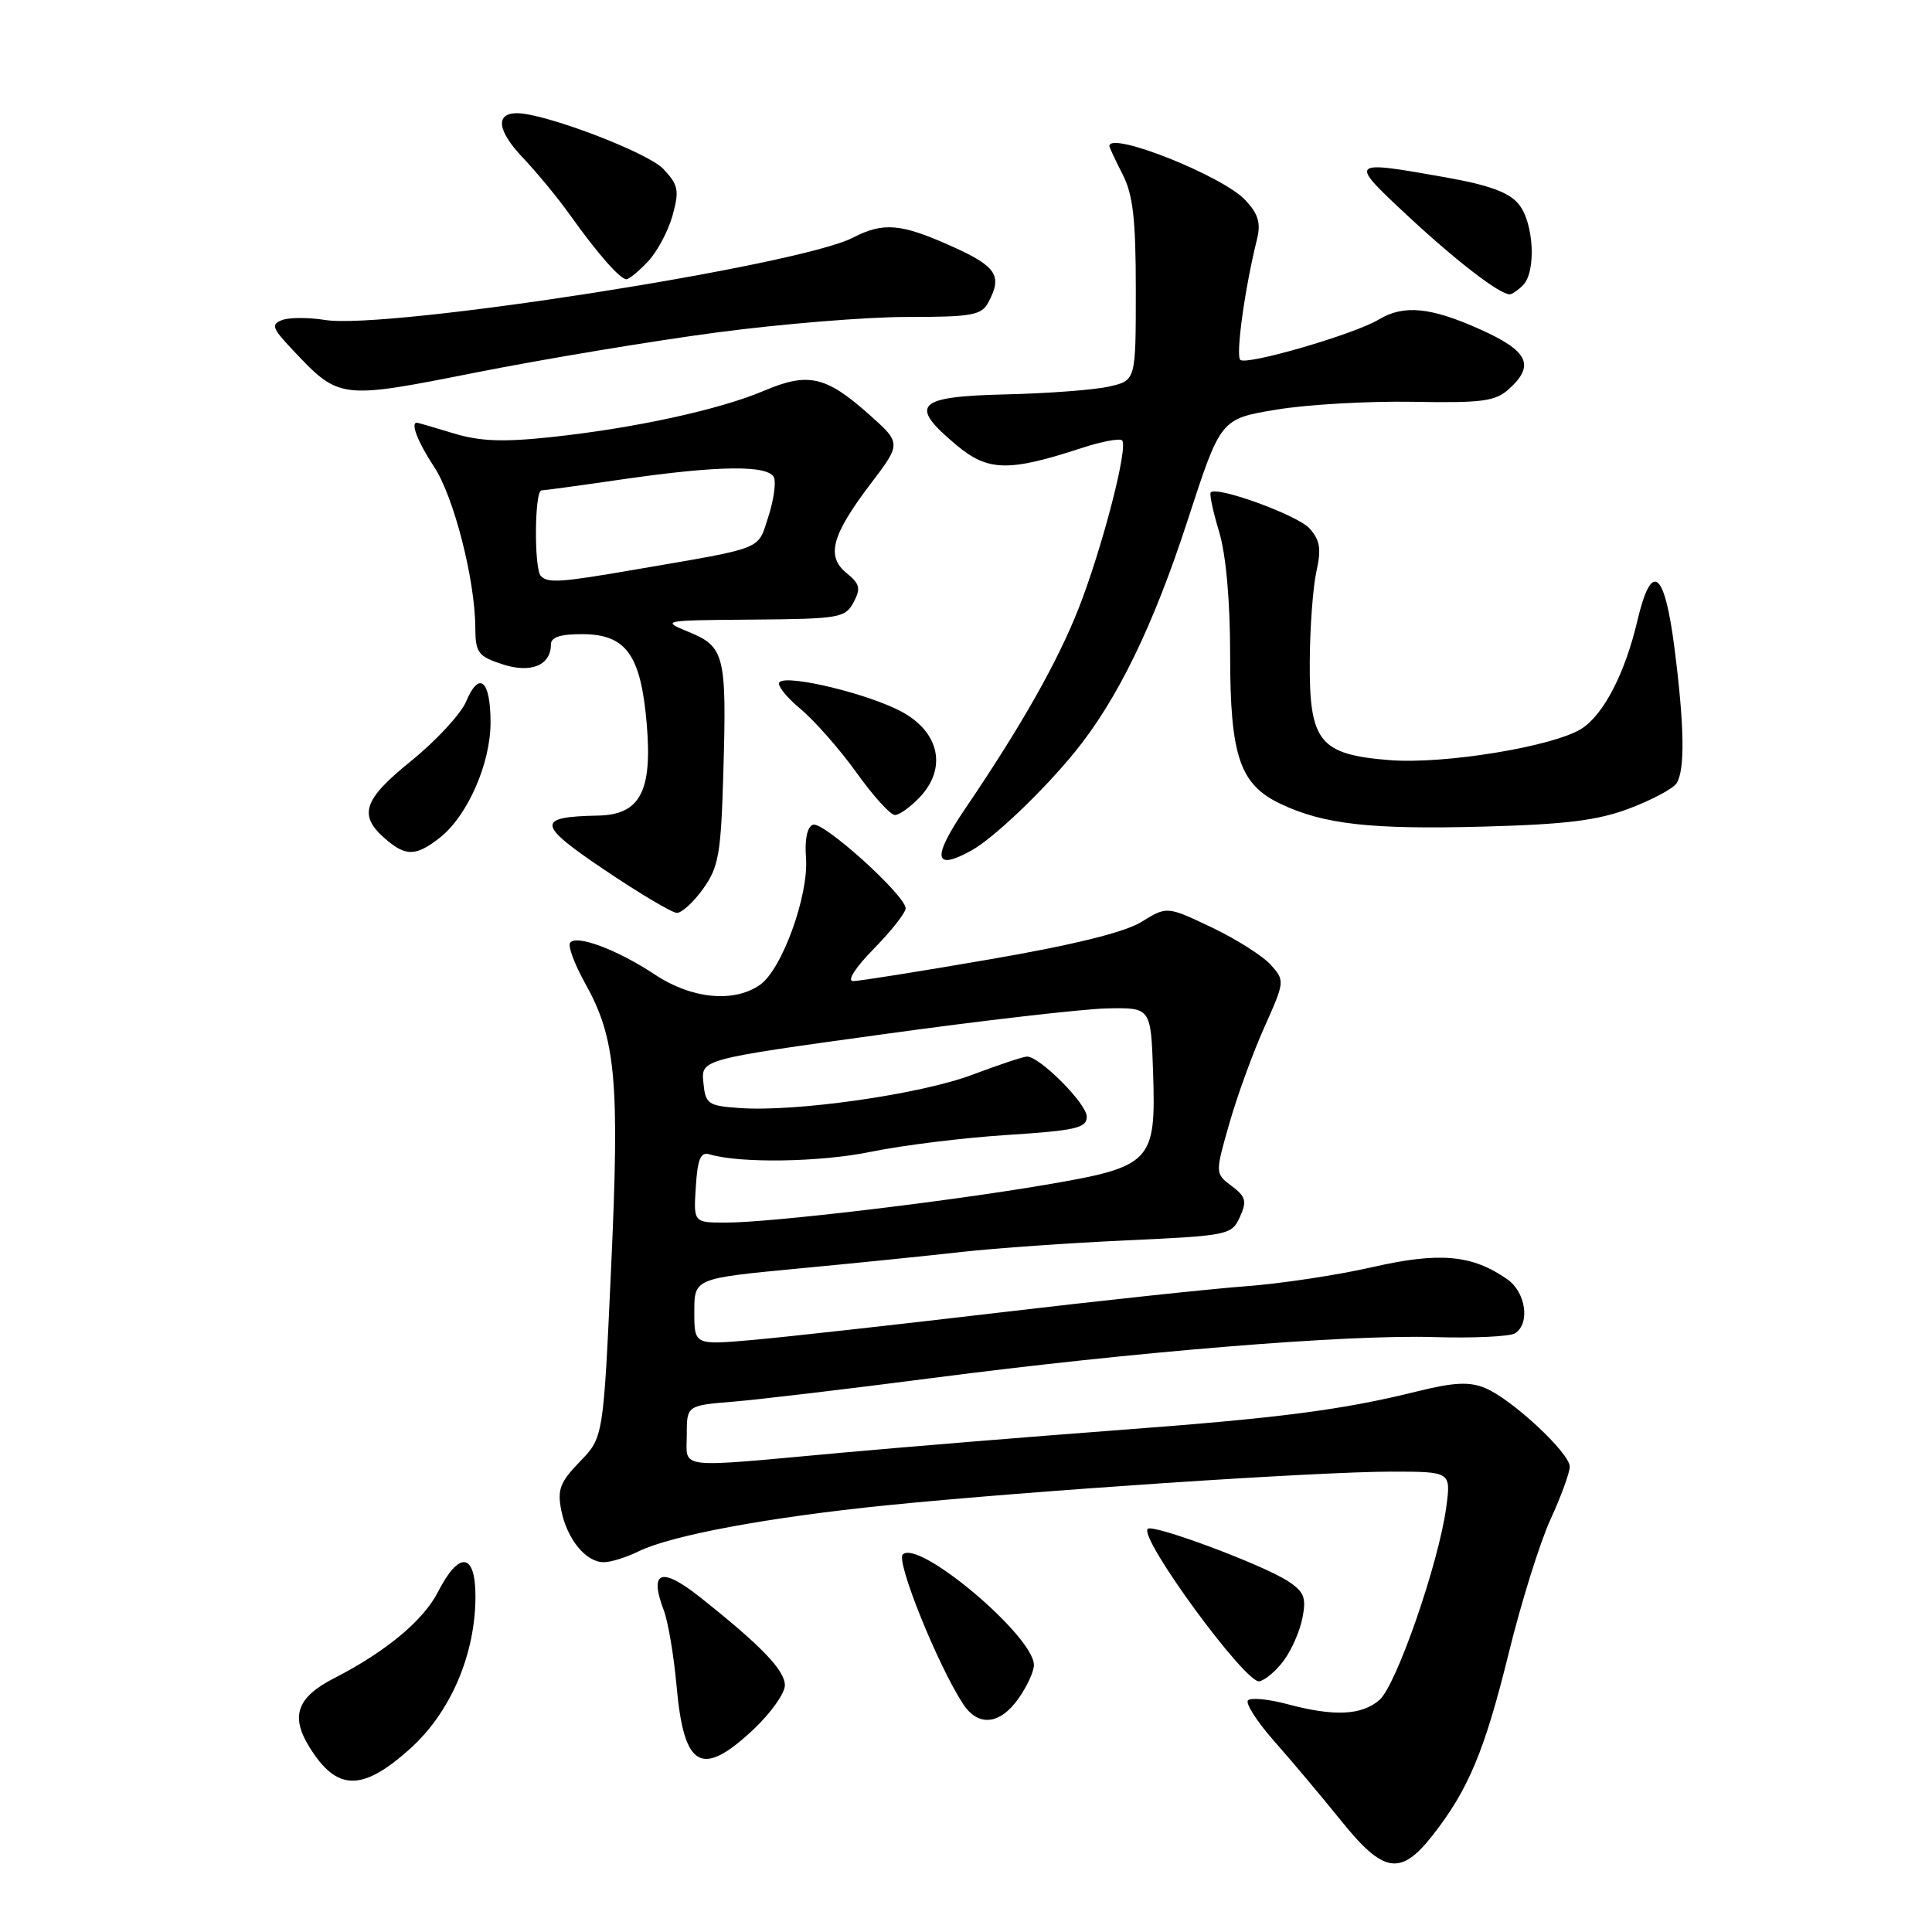 <?xml version="1.0" encoding="UTF-8" standalone="no"?>
<!DOCTYPE svg PUBLIC "-//W3C//DTD SVG 1.1//EN" "http://www.w3.org/Graphics/SVG/1.1/DTD/svg11.dtd" >
<svg xmlns="http://www.w3.org/2000/svg" xmlns:xlink="http://www.w3.org/1999/xlink" version="1.1" viewBox="0 0 256 256">
 <g >
 <path fill="currentColor"
d=" M 189.78 243.25 C 194.56 237.19 196.73 231.98 199.90 219.10 C 201.54 212.42 204.03 204.43 205.44 201.35 C 206.85 198.28 208.00 195.12 208.00 194.34 C 208.00 192.53 200.34 185.40 196.81 183.93 C 194.72 183.06 192.70 183.15 187.81 184.36 C 177.78 186.84 169.63 187.90 147.87 189.52 C 136.67 190.36 120.18 191.71 111.23 192.52 C 89.26 194.52 91.00 194.73 91.00 190.12 C 91.00 186.23 91.00 186.23 97.25 185.72 C 100.69 185.43 112.50 184.03 123.50 182.60 C 150.34 179.11 178.40 176.82 190.00 177.17 C 195.22 177.33 200.06 177.10 200.75 176.67 C 202.77 175.39 202.19 171.25 199.75 169.53 C 195.09 166.26 190.76 165.86 181.86 167.90 C 177.26 168.95 169.68 170.10 165.00 170.44 C 160.32 170.79 145.47 172.38 132.00 173.97 C 118.53 175.56 104.01 177.17 99.75 177.55 C 92.00 178.23 92.00 178.23 92.00 173.82 C 92.00 169.40 92.00 169.40 105.75 168.09 C 113.31 167.38 123.10 166.38 127.50 165.88 C 131.90 165.39 141.73 164.70 149.34 164.35 C 162.77 163.73 163.21 163.64 164.29 161.26 C 165.24 159.17 165.09 158.57 163.20 157.15 C 161.00 155.49 161.00 155.49 162.90 148.84 C 163.95 145.17 166.04 139.43 167.55 136.08 C 170.24 130.06 170.26 129.94 168.39 127.85 C 167.35 126.68 163.83 124.45 160.57 122.89 C 154.63 120.07 154.63 120.07 151.26 122.15 C 149.02 123.53 142.33 125.19 131.20 127.11 C 122.01 128.70 113.84 130.00 113.04 130.00 C 112.19 130.00 113.34 128.21 115.79 125.71 C 118.11 123.35 120.00 120.94 120.00 120.36 C 120.00 118.66 109.09 108.80 107.73 109.28 C 106.96 109.54 106.61 111.20 106.80 113.68 C 107.17 118.65 103.62 128.45 100.71 130.49 C 97.26 132.91 91.65 132.37 86.80 129.15 C 81.78 125.82 76.26 123.76 75.53 124.95 C 75.25 125.41 76.14 127.78 77.50 130.23 C 81.61 137.57 82.12 143.08 80.98 167.90 C 79.95 190.46 79.95 190.46 76.84 193.67 C 74.21 196.38 73.83 197.38 74.37 200.12 C 75.14 203.96 77.63 207.00 80.00 207.00 C 80.93 207.00 83.00 206.36 84.60 205.57 C 88.94 203.44 101.78 201.05 117.49 199.46 C 136.45 197.55 174.57 195.00 184.33 195.00 C 192.27 195.00 192.27 195.00 191.63 199.75 C 190.63 207.14 185.02 223.31 182.79 225.25 C 180.43 227.30 176.77 227.47 170.55 225.80 C 168.08 225.14 165.75 224.92 165.37 225.30 C 164.98 225.68 166.56 228.13 168.87 230.75 C 171.18 233.36 175.15 238.09 177.70 241.25 C 183.31 248.23 185.57 248.60 189.78 243.25 Z  M 54.30 231.75 C 59.69 226.93 63.00 219.23 63.00 211.52 C 63.00 205.71 60.83 205.46 58.03 210.95 C 56.09 214.73 51.14 218.85 44.28 222.37 C 39.36 224.89 38.46 227.38 40.98 231.47 C 44.62 237.36 47.96 237.43 54.30 231.75 Z  M 99.88 229.12 C 102.14 226.98 104.00 224.37 104.00 223.31 C 104.00 221.32 100.85 218.05 92.75 211.63 C 87.61 207.55 85.97 208.16 87.96 213.39 C 88.53 214.89 89.28 219.36 89.64 223.31 C 90.61 234.32 92.95 235.64 99.88 229.12 Z  M 134.93 225.10 C 136.07 223.50 137.00 221.49 137.00 220.63 C 137.00 216.80 121.70 203.90 119.62 205.98 C 118.71 206.89 124.22 220.57 127.59 225.75 C 129.58 228.83 132.46 228.57 134.93 225.10 Z  M 170.13 220.00 C 171.15 218.62 172.26 216.08 172.59 214.34 C 173.11 211.70 172.80 210.91 170.66 209.51 C 167.33 207.33 152.77 201.90 152.08 202.58 C 150.88 203.78 165.06 223.14 166.87 222.78 C 167.65 222.63 169.12 221.38 170.13 220.00 Z  M 93.18 117.75 C 95.24 114.86 95.54 113.14 95.85 102.23 C 96.30 86.85 96.01 85.68 91.27 83.74 C 87.56 82.22 87.70 82.19 99.71 82.10 C 111.20 82.01 112.00 81.87 113.10 79.82 C 114.08 77.98 113.94 77.37 112.19 75.95 C 109.44 73.72 110.18 70.94 115.36 64.11 C 119.45 58.73 119.45 58.73 115.08 54.85 C 109.42 49.82 107.06 49.30 101.23 51.78 C 95.35 54.28 84.12 56.73 73.10 57.91 C 66.66 58.60 63.62 58.49 60.10 57.42 C 57.57 56.65 55.39 56.02 55.25 56.01 C 54.35 55.97 55.37 58.60 57.51 61.84 C 60.13 65.79 62.95 76.81 62.98 83.17 C 63.00 86.48 63.35 86.96 66.54 88.01 C 70.33 89.26 73.00 88.18 73.00 85.38 C 73.00 84.42 74.29 84.01 77.25 84.03 C 82.99 84.07 84.93 86.81 85.70 95.98 C 86.45 104.89 84.80 107.97 79.23 108.07 C 71.00 108.23 71.12 109.22 80.11 115.27 C 84.73 118.38 89.03 120.94 89.68 120.96 C 90.33 120.98 91.91 119.54 93.18 117.75 Z  M 128.73 112.69 C 131.66 111.06 138.17 104.86 142.41 99.66 C 148.06 92.72 152.82 82.94 157.39 68.88 C 161.74 55.50 161.74 55.50 169.12 54.28 C 173.18 53.60 181.31 53.14 187.18 53.24 C 196.38 53.41 198.14 53.18 199.93 51.56 C 203.43 48.40 202.52 46.51 196.12 43.64 C 189.58 40.70 186.01 40.35 182.71 42.33 C 179.47 44.29 165.13 48.46 164.34 47.68 C 163.72 47.05 164.95 38.14 166.56 31.70 C 167.09 29.55 166.73 28.35 165.01 26.51 C 161.99 23.29 147.00 17.33 147.00 19.35 C 147.00 19.54 147.79 21.22 148.75 23.10 C 150.13 25.78 150.50 29.03 150.50 38.45 C 150.50 50.41 150.50 50.41 147.00 51.21 C 145.07 51.66 138.89 52.13 133.25 52.26 C 121.39 52.54 120.33 53.63 126.75 58.99 C 130.91 62.47 133.65 62.53 143.31 59.37 C 145.96 58.50 148.38 58.05 148.68 58.35 C 149.54 59.20 146.05 72.65 142.91 80.65 C 140.13 87.71 135.36 96.15 127.91 107.13 C 123.46 113.69 123.72 115.47 128.73 112.69 Z  M 58.28 111.00 C 61.94 108.12 65.00 101.17 65.00 95.74 C 65.00 90.13 63.50 88.82 61.77 92.94 C 61.07 94.60 57.80 98.14 54.50 100.81 C 48.07 106.00 47.41 108.05 51.17 111.25 C 53.81 113.50 55.15 113.45 58.28 111.00 Z  M 215.97 107.10 C 218.92 105.98 221.71 104.49 222.16 103.78 C 223.29 102.00 223.19 96.15 221.87 85.82 C 220.55 75.53 218.84 74.28 216.96 82.25 C 215.34 89.16 212.53 94.61 209.62 96.52 C 205.99 98.89 191.40 101.30 184.13 100.72 C 174.85 99.98 173.49 98.30 173.55 87.72 C 173.57 83.20 173.97 77.80 174.43 75.73 C 175.10 72.72 174.91 71.56 173.51 70.01 C 171.92 68.26 161.29 64.38 160.43 65.24 C 160.23 65.43 160.73 67.78 161.54 70.46 C 162.45 73.50 163.00 79.60 163.00 86.76 C 163.00 100.19 164.27 103.95 169.69 106.52 C 175.40 109.23 181.64 109.93 196.55 109.53 C 207.60 109.23 211.74 108.71 215.97 107.10 Z  M 121.90 105.61 C 125.46 101.82 124.51 97.11 119.63 94.39 C 115.40 92.02 104.35 89.32 103.28 90.39 C 102.91 90.75 104.16 92.35 106.06 93.93 C 107.95 95.51 111.30 99.32 113.50 102.39 C 115.70 105.47 117.98 107.99 118.58 107.99 C 119.17 108.00 120.66 106.92 121.90 105.61 Z  M 95.00 44.05 C 103.53 42.92 114.87 41.99 120.21 42.00 C 128.80 42.00 130.05 41.77 130.96 40.07 C 132.86 36.53 132.05 35.30 126.12 32.64 C 119.39 29.61 117.05 29.41 113.02 31.49 C 105.82 35.21 51.32 43.71 43.09 42.40 C 40.88 42.05 38.31 42.05 37.38 42.41 C 35.90 42.98 36.06 43.46 38.59 46.16 C 44.99 52.97 44.89 52.96 63.16 49.34 C 72.15 47.56 86.47 45.18 95.00 44.05 Z  M 201.80 37.80 C 203.58 36.02 203.25 29.53 201.25 27.07 C 199.97 25.49 197.35 24.53 191.50 23.49 C 178.71 21.22 178.66 21.27 186.50 28.57 C 192.92 34.55 198.68 38.99 200.05 39.00 C 200.35 39.00 201.14 38.46 201.80 37.80 Z  M 85.87 34.64 C 87.09 33.34 88.55 30.60 89.12 28.54 C 90.03 25.22 89.89 24.51 87.89 22.38 C 85.85 20.21 72.17 15.00 68.51 15.00 C 65.61 15.00 65.89 17.31 69.23 20.84 C 71.14 22.85 73.98 26.30 75.54 28.50 C 79.15 33.57 82.16 37.00 83.00 37.00 C 83.36 37.00 84.65 35.94 85.87 34.64 Z  M 92.20 157.25 C 92.43 153.58 92.84 152.60 94.00 152.95 C 98.04 154.17 108.69 154.00 115.39 152.62 C 119.50 151.77 127.62 150.76 133.43 150.39 C 142.57 149.80 144.00 149.47 144.00 147.96 C 144.00 146.25 137.78 140.00 136.08 140.00 C 135.62 140.00 132.34 141.09 128.81 142.42 C 121.95 145.00 105.45 147.36 98.00 146.82 C 93.79 146.52 93.48 146.30 93.20 143.44 C 92.90 140.37 92.90 140.37 116.89 137.06 C 130.08 135.23 143.49 133.69 146.68 133.62 C 152.50 133.50 152.50 133.50 152.79 142.09 C 153.18 154.02 152.64 154.59 138.49 157.00 C 125.12 159.27 102.07 162.00 96.20 162.00 C 91.89 162.00 91.89 162.00 92.20 157.25 Z  M 71.67 76.33 C 70.75 75.41 70.82 65.00 71.75 64.98 C 72.16 64.97 77.00 64.31 82.50 63.51 C 95.28 61.66 101.91 61.59 102.57 63.31 C 102.84 64.04 102.49 66.40 101.78 68.56 C 100.36 72.92 101.41 72.51 84.41 75.43 C 74.28 77.18 72.63 77.30 71.67 76.33 Z "/>
</g>
</svg>